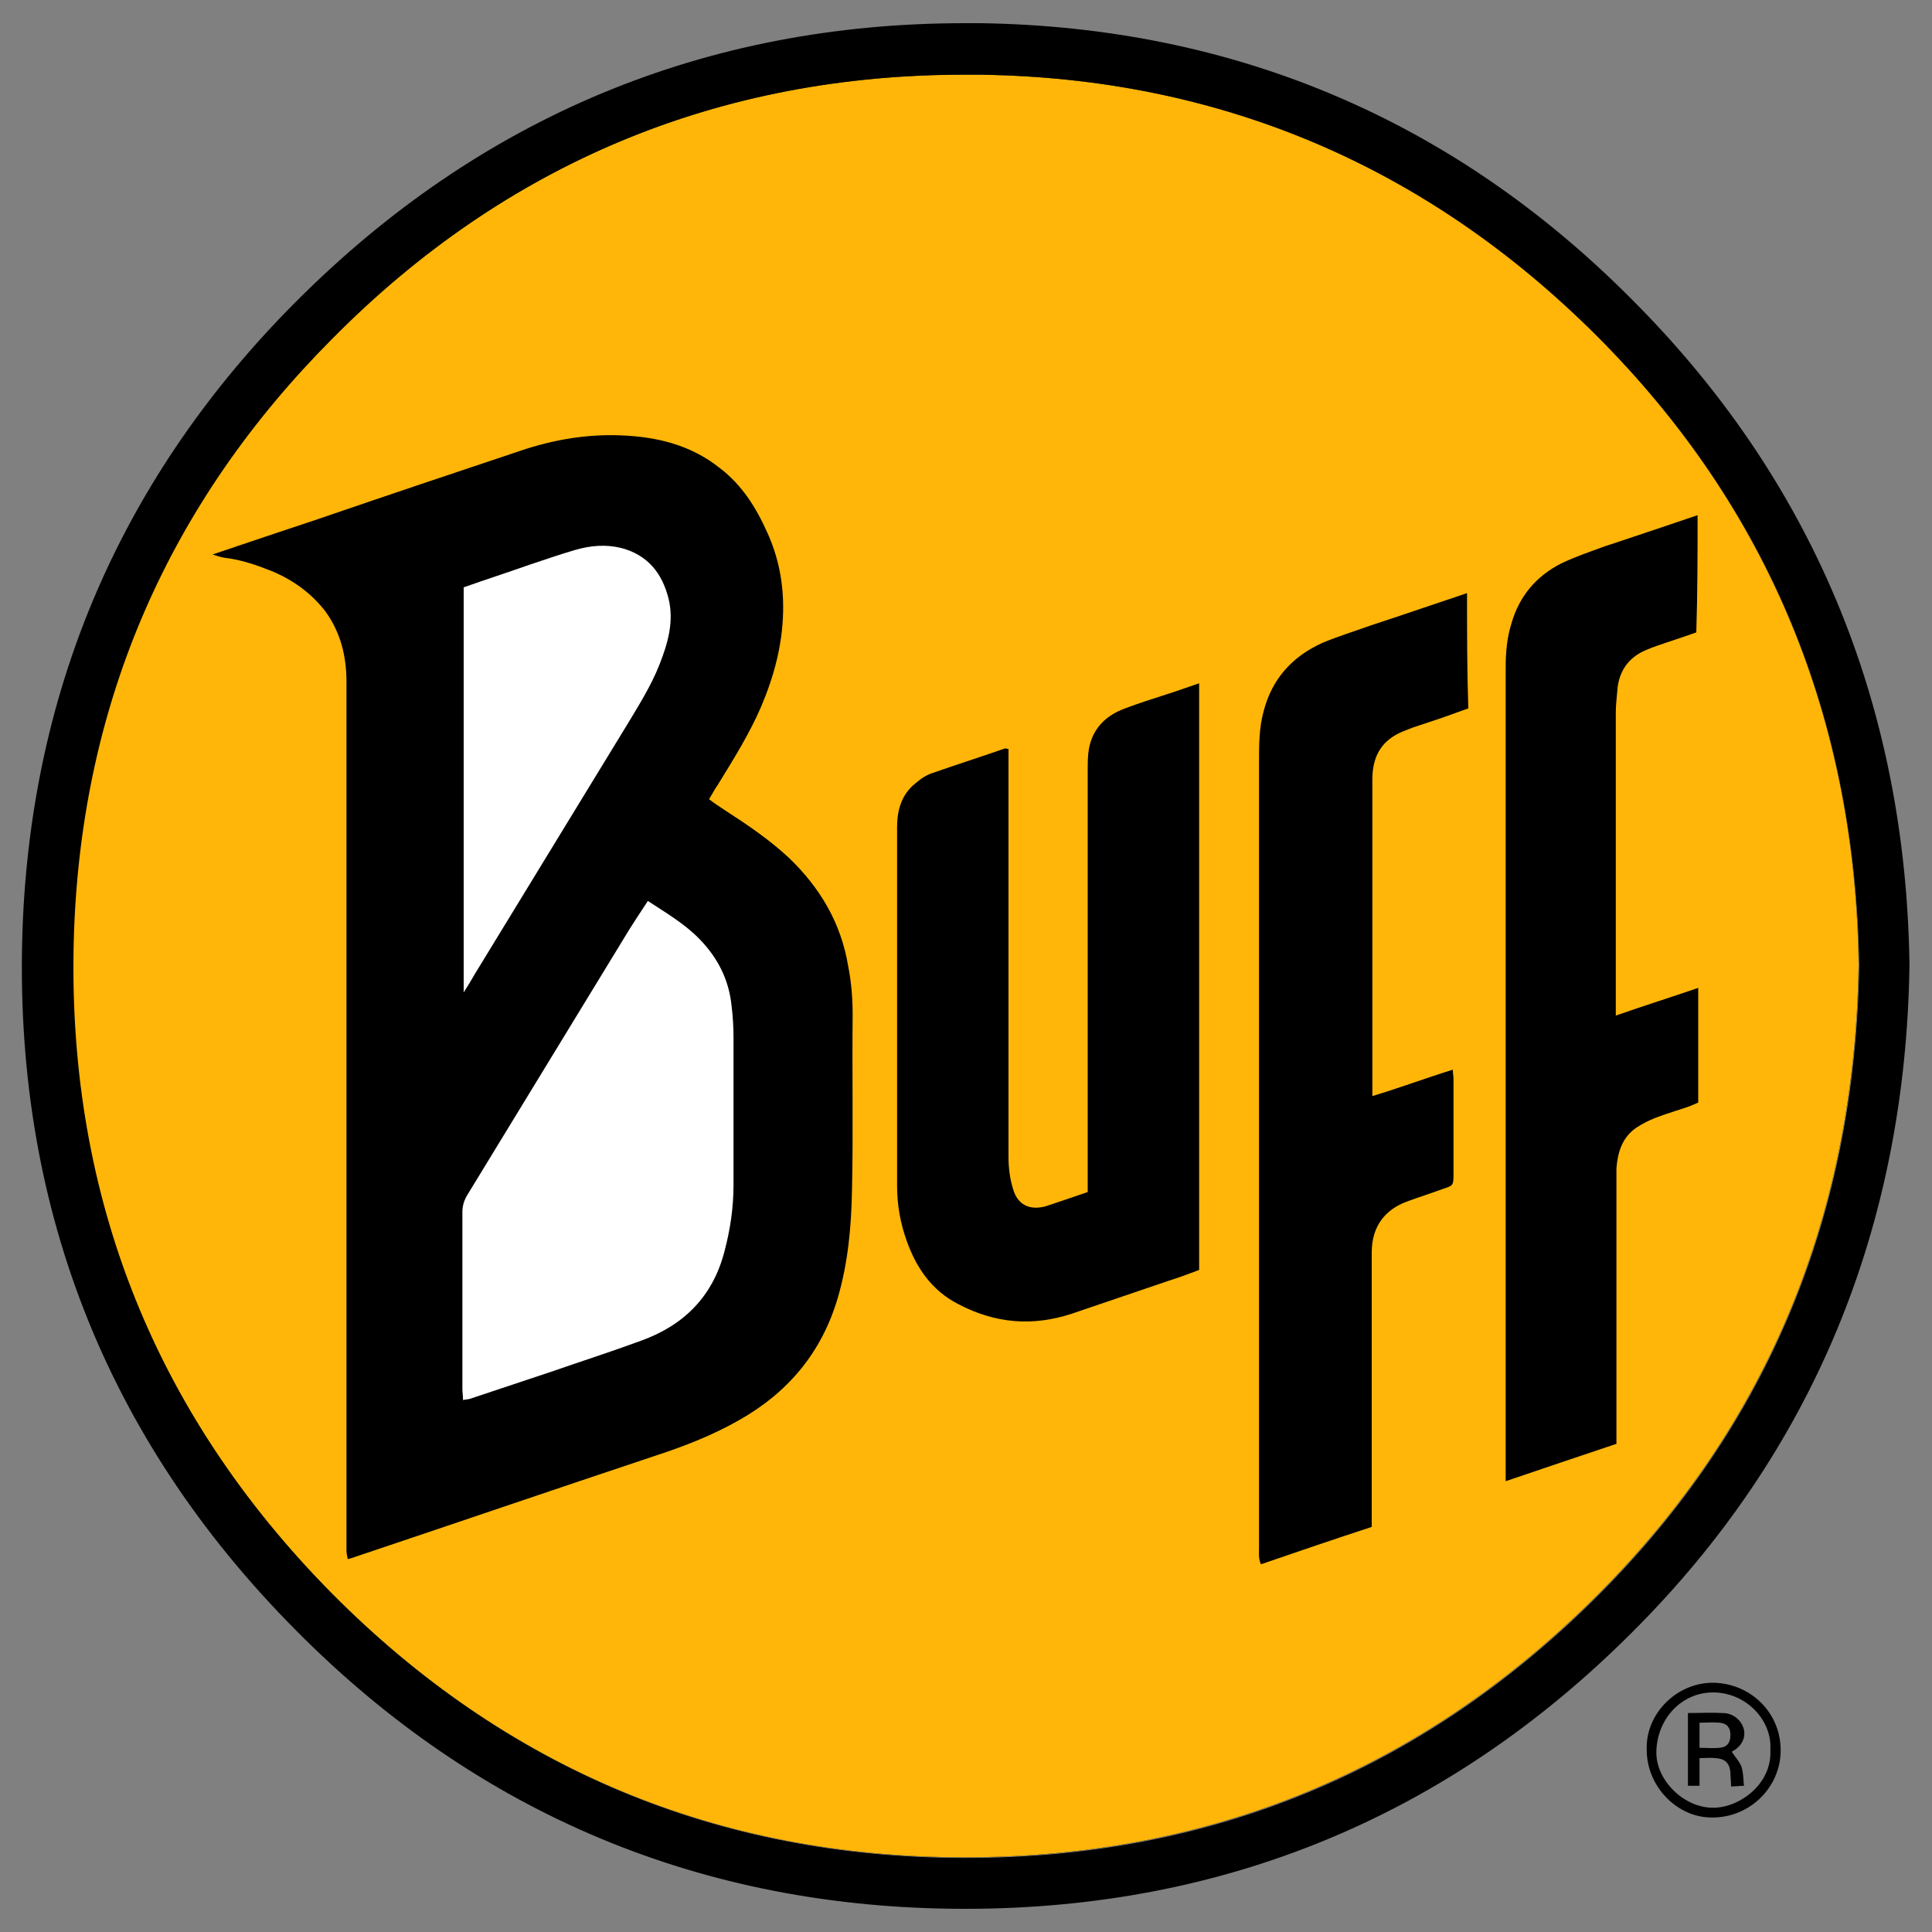<?xml version="1.0" encoding="utf-8"?>
<!-- Generator: Adobe Illustrator 21.0.2, SVG Export Plug-In . SVG Version: 6.00 Build 0)  -->
<svg version="1.1" id="Layer_1" xmlns="http://www.w3.org/2000/svg" xmlns:xlink="http://www.w3.org/1999/xlink" x="0px" y="0px"
	 viewBox="0 0 300 300" style="enable-background:new 0 0 300 300;" xml:space="preserve">
<rect x="0" y="0" width="300" height="300" fill="#808080" stroke="none"/>
<style type="text/css">
	.st0{fill:#FFB608;}
	.st1{fill:#FFFFFF;}
</style>
<g>
	<path d="M288.6,149.8c-0.6,38.3-13.8,71.2-40.8,98.1c-27.1,27-60.2,40.6-98.4,40.5c-38.1-0.1-71-13.9-97.9-41
		c-28.1-28.4-41.5-63-40.1-102.9c1.3-35.8,14.8-66.6,40.1-92C79.2,24.8,113,11,152.2,11.6c37.1,0.5,69.2,14.1,95.6,40.4
		C274.8,79,288.1,111.9,288.6,149.8z"/>
</g>
<g>
	<path class="st0" d="M288.6,149.8c-0.6,38.3-13.8,71.2-40.8,98.1c-27.1,27-60.2,40.6-98.4,40.5c-38.1-0.1-71-13.9-97.9-41
		c-28.1-28.4-41.5-63-40.1-102.9c1.3-35.8,14.8-66.6,40.1-92C79.2,24.8,113,11,152.2,11.6c37.1,0.5,69.2,14.1,95.6,40.4
		C274.8,79,288.1,111.9,288.6,149.8z M110.1,124.1c0.5-0.8,0.9-1.6,1.4-2.3c2.4-3.9,4.9-7.9,6.7-12.1c2-4.7,3.3-9.6,3.4-14.7
		c0.1-4.3-0.7-8.5-2.5-12.4c-1.7-3.8-3.9-7.3-7.3-9.9c-4.5-3.6-9.8-4.9-15.5-5.1C91,67.4,85.8,68.3,80.8,70
		c-10.5,3.5-20.9,7-31.4,10.6C44,82.4,38.6,84.2,33,86.1c0.7,0.2,1.2,0.4,1.8,0.5c2.7,0.3,5.2,1.2,7.7,2.2c3.2,1.4,5.9,3.4,8,6.1
		c2.4,3.3,3.3,7,3.3,11c0,44.1,0,88.2,0,132.3c0,0.9,0,1.7,0,2.6c0,0.4,0.1,0.8,0.2,1.3c0.4-0.1,0.7-0.2,1-0.3
		c15.5-5.2,31-10.5,46.6-15.7c4.6-1.5,9-3.2,13.2-5.6c7.6-4.3,12.8-10.5,15.3-19c1.6-5.5,2.1-11.1,2.2-16.8c0.2-9,0-18.1,0.1-27.1
		c0-2.6-0.2-5.1-0.7-7.6c-1.1-6.7-4.4-12.2-9.2-16.8c-3-2.8-6.4-5.1-9.8-7.3C111.8,125.3,111,124.8,110.1,124.1z M186.2,106.1
		c-1.8,0.6-3.4,1.2-5,1.7c-2.2,0.7-4.4,1.4-6.5,2.2c-3,1.1-5,3.1-5.6,6.2c-0.2,1.1-0.2,2.2-0.2,3.3c0,21.2,0,42.4,0,63.6
		c0,0.7,0,1.3,0,2c-2.3,0.8-4.4,1.5-6.5,2.2c-2.5,0.7-4.4-0.2-5.1-2.7c-0.5-1.6-0.7-3.3-0.7-5c0-20.4,0-40.8,0-61.2
		c0-0.7,0-1.4,0-2.1c-0.3,0-0.4-0.1-0.5-0.1c-3.7,1.3-7.5,2.5-11.2,3.8c-1,0.3-1.9,0.9-2.7,1.6c-2.2,1.7-2.9,4.2-2.9,6.8
		c0,18.6,0,37.1,0,55.7c0,3,0.5,5.8,1.5,8.6c1.5,4.2,3.9,7.7,8,9.8c5.7,3,11.5,3.5,17.6,1.5c5-1.7,10-3.4,15-5.1
		c1.6-0.5,3.2-1.1,4.8-1.7C186.2,167,186.2,136.7,186.2,106.1z M227.8,92.1c-5.1,1.7-10,3.4-14.9,5c-2.5,0.9-5.1,1.7-7.5,2.7
		c-4.7,2.1-7.9,5.6-9.2,10.7c-0.7,2.6-0.7,5.2-0.7,7.8c0,33.3,0,66.7,0,100c0,7.4,0,14.8,0,22.2c0,0.8-0.1,1.5,0.3,2.4
		c5.8-2,11.4-3.9,17.2-5.8c0-0.8,0-1.4,0-2.1c0-13.5,0-27,0-40.5c0-4.2,2.2-6.7,5.4-7.9c1.9-0.7,3.8-1.3,5.7-2
		c1.5-0.5,1.6-0.5,1.6-2.2c0-4.9,0-9.9,0-14.8c0-0.5-0.1-0.9-0.1-1.5c-4.2,1.3-8.2,2.8-12.5,4.1c0-0.8,0-1.4,0-2c0-9.3,0-18.7,0-28
		c0-6.4,0-12.8,0-19.2c0-4.4,2.2-6.5,5.2-7.6c0.3-0.1,0.7-0.3,1-0.4c1.5-0.5,3-1,4.5-1.5c1.4-0.5,2.8-1,4.2-1.5
		C227.8,104,227.8,98.1,227.8,92.1z M263.6,80c-5,1.7-9.8,3.3-14.6,4.9c-2.2,0.8-4.5,1.6-6.6,2.6c-3.9,2-6.5,5.1-7.7,9.3
		c-0.7,2.2-0.9,4.5-0.9,6.9c0,41.5,0,82.9,0,124.4c0,0.6,0,1.2,0,1.9c5.9-2,11.5-3.9,17.2-5.8c0-0.7,0-1.4,0-2c0-13.1,0-26.1,0-39.2
		c0-0.5,0-1.1,0-1.6c0.2-2.5,0.9-4.8,3.1-6.3c0.9-0.6,1.9-1.1,2.9-1.5c1.8-0.7,3.6-1.2,5.3-1.8c0.5-0.2,1-0.4,1.4-0.6
		c0-3.1,0-6,0-8.9c0-2.9,0-5.8,0-8.9c-4.4,1.5-8.5,2.8-12.8,4.3c0-0.9,0-1.6,0-2.2c0-15,0-29.9,0-44.9c0-1.3,0.2-2.7,0.3-4
		c0.4-2.8,2-4.7,4.5-5.7c1.1-0.5,2.2-0.8,3.3-1.2c1.5-0.5,3-1,4.4-1.5C263.6,91.9,263.6,86,263.6,80z"/>
	<path d="M255.7,271.7c-0.2-5.7,4.8-10.5,10.4-10.4c5.6,0.1,10.4,4.5,10.4,10.5c0,5.9-5.1,10.8-11.3,10.4
		C260.2,281.9,255.7,277.3,255.7,271.7z M274.9,271.7c0.3-4.5-3.7-8.9-8.9-8.9c-4.9,0-8.7,4.1-8.8,9.2c-0.1,4.5,4.4,8.8,8.9,8.7
		C270,280.7,275.2,277.1,274.9,271.7z"/>
	<path d="M262.1,266c1.9,0,3.7-0.1,5.4,0c1,0,1.9,0.4,2.6,1.2c1.4,1.7,0.8,3.8-1.2,4.8c0.5,0.8,1.2,1.5,1.5,2.3
		c0.3,0.9,0.3,1.9,0.4,3c-0.7,0-1.3,0.1-2,0.1c0-0.8-0.1-1.4-0.1-2.1c-0.1-1.5-0.8-2.2-2.3-2.3c-0.8-0.1-1.6,0-2.5,0
		c0,1.5,0,2.8,0,4.3c-0.7,0-1.2,0-1.8,0C262.1,273.6,262.1,269.9,262.1,266z M263.9,271.4c1.1,0,2.1,0.1,3.1,0
		c1.2-0.1,1.7-0.8,1.7-2c0-1.1-0.5-1.8-1.7-1.9c-1-0.1-2,0-3.1,0C263.9,268.9,263.9,270.1,263.9,271.4z"/>
</g>
<g>
	<path d="M149.8,11.6c0.8,0,1.6,0,2.4,0c37.1,0.5,69.2,14.1,95.6,40.4c27.1,27,40.3,59.9,40.9,97.9c-0.6,38.3-13.8,71.2-40.8,98.1
		c-27,26.9-59.9,40.5-97.9,40.5c-0.2,0-0.3,0-0.5,0c-38.1-0.1-71-13.9-97.9-41c-28.1-28.4-41.5-63-40.1-102.9
		c1.3-35.8,14.8-66.6,40.1-92C78.6,25.3,111.7,11.6,149.8,11.6 M149.8,3.6L149.8,3.6c-40.3,0-75.3,14.6-103.9,43.3
		c-26.8,26.9-41,59.6-42.4,97.3C2,186.5,16.2,223.2,45.9,253.1c28.3,28.6,63.2,43.2,103.5,43.3l0.5,0c40.2,0,75-14.4,103.5-42.9
		c28-27.9,42.5-62.8,43.1-103.6l0-0.1l0-0.1c-0.6-40.6-15.2-75.4-43.3-103.4C225.5,18.5,191.5,4.2,152.3,3.6
		C151.4,3.6,150.6,3.6,149.8,3.6L149.8,3.6z"/>
</g>
<g>
	<path class="st1" d="M100.6,139.9c2.9,1.9,5.8,3.6,8.1,6c2.8,2.9,4.5,6.3,4.9,10.3c0.2,1.6,0.3,3.3,0.3,4.9c0,7.6,0,15.3,0,22.9
		c0,3.5-0.5,6.9-1.4,10.3c-1.8,7-6.3,11.5-13,13.9c-4.6,1.7-9.3,3.2-13.9,4.8c-4.2,1.4-8.4,2.8-12.6,4.2c-0.3,0.1-0.7,0.1-1.1,0.2
		c0-0.6-0.1-1.2-0.1-1.7c0-9.2,0-18.3,0-27.5c0-1,0.3-1.9,0.8-2.7c8.4-13.8,16.8-27.5,25.2-41.3C98.7,142.8,99.6,141.4,100.6,139.9z
		"/>
	<path class="st1" d="M72,154.1c0-21.2,0-42,0-62.9c3.4-1.2,6.8-2.3,10.2-3.5c2.4-0.8,4.7-1.6,7.1-2.3c2.4-0.7,4.8-0.9,7.2-0.3
		c4.1,1.1,6.3,3.9,7.3,7.8c0.9,3.6-0.1,7-1.4,10.3c-1.3,3.3-3.2,6.3-5,9.3c-7.9,12.9-15.8,25.9-23.7,38.8
		C73.2,152.2,72.7,153,72,154.1z"/>
</g>
</svg>
